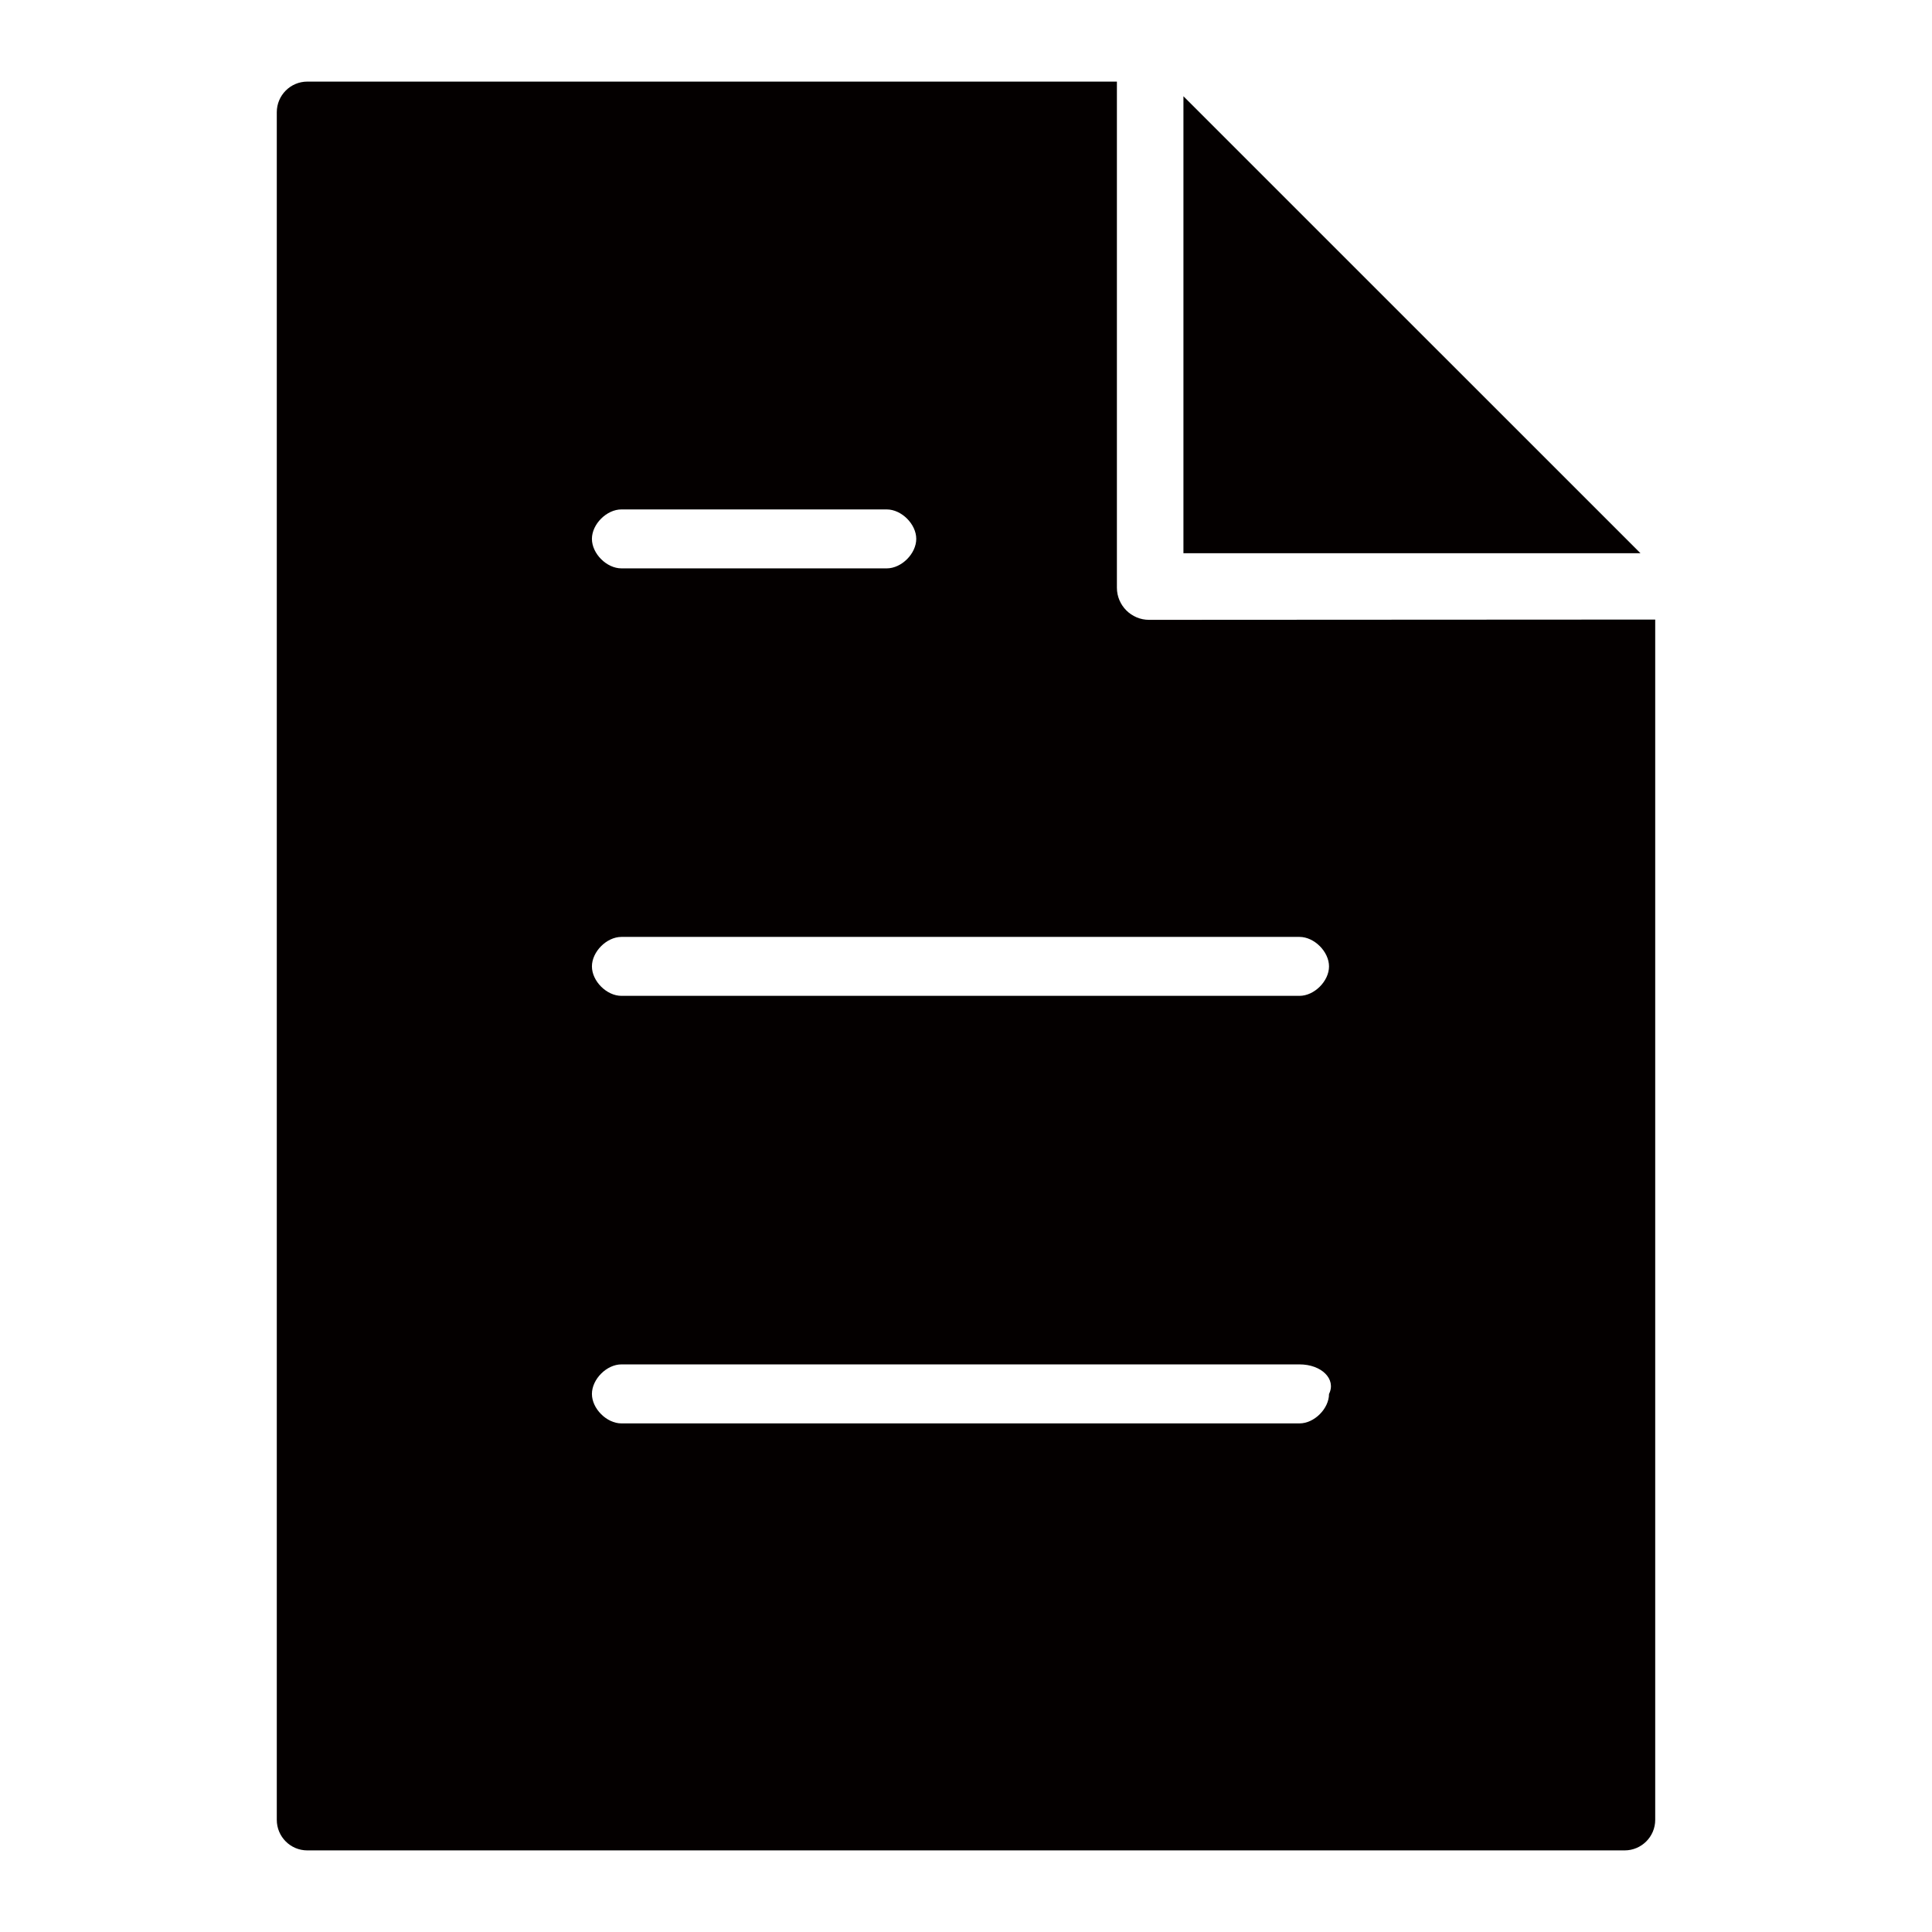 <?xml version="1.0" standalone="no"?><!DOCTYPE svg PUBLIC "-//W3C//DTD SVG 1.1//EN" "http://www.w3.org/Graphics/SVG/1.1/DTD/svg11.dtd"><svg t="1570864775821" class="icon" viewBox="0 0 1024 1024" version="1.1" xmlns="http://www.w3.org/2000/svg" p-id="25504" xmlns:xlink="http://www.w3.org/1999/xlink" width="200" height="200"><defs><style type="text/css"></style></defs><path d="M627.247 53.577v239.649h242.248L627.247 51.014z" fill="#040000" p-id="25505"></path><path d="M609.009 328.528c-9.375 0-17.029-7.653-17.029-17.028V43.25H162.892c-8.936 0-16.188 7.288-16.188 16.224v905.09c0 8.936 7.252 16.187 16.188 16.187h698.18c8.936 0 16.225-7.251 16.225-16.187V328.382l-268.288 0.146z m-279.639-58.52h140.625c7.838 0 15.637 7.801 15.637 15.601 0 7.837-7.799 15.638-15.637 15.638H329.37c-7.836 0-15.637-7.801-15.637-15.638 0-7.8 7.801-15.601 15.637-15.601z m0 226.575h359.4c7.836 0 15.637 7.837 15.637 15.637 0 7.801-7.801 15.601-15.637 15.601h-359.4c-7.836 0-15.637-7.8-15.637-15.601 0-7.8 7.801-15.637 15.637-15.637z m375.037 242.248c0 7.764-7.801 15.601-15.637 15.601h-359.4c-7.836 0-15.637-7.837-15.637-15.601 0-7.837 7.801-15.674 15.637-15.674h359.4c11.719 0 19.555 7.837 15.637 15.674z" fill="#040000" p-id="25506"></path></svg>